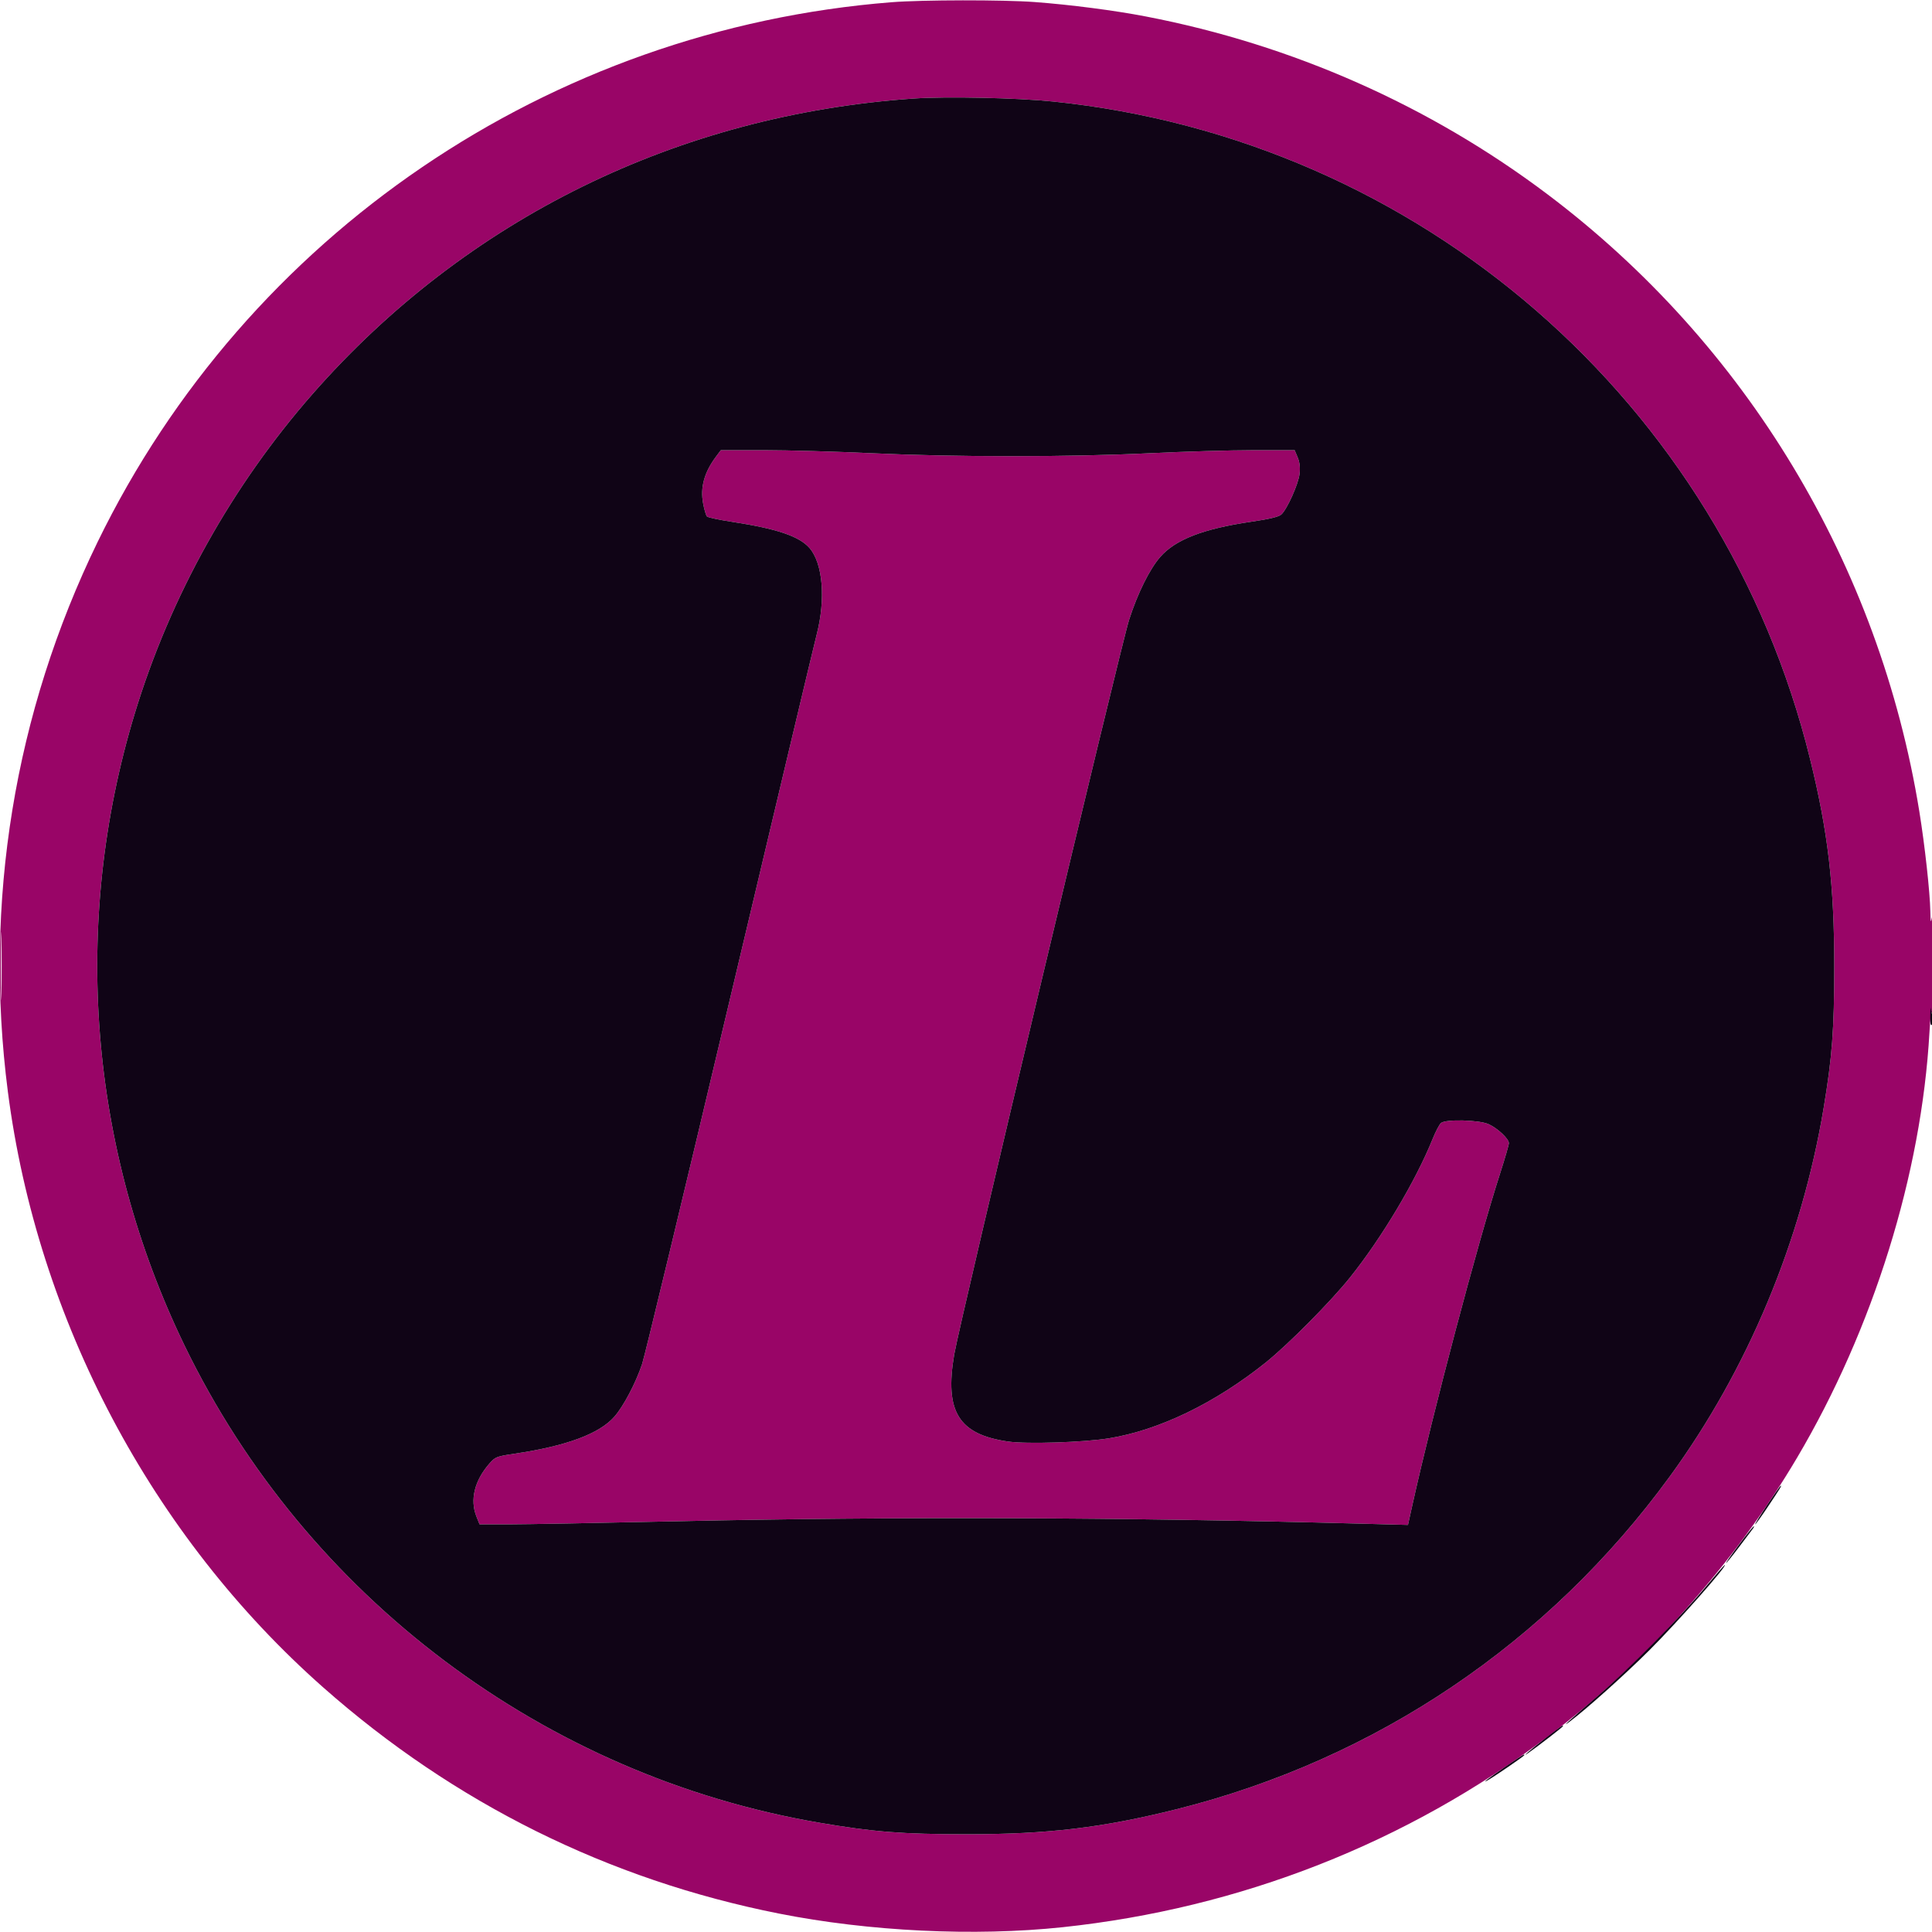 <svg xmlns="http://www.w3.org/2000/svg" width="1000" height="1000" viewBox="0 0 1000 1000" version="1.1"><path d="M 461.500 1.149 C 284.359 15.157, 127.959 121.468, 50.535 280.500 C 7.440 369.017, -8.571 467.044, 4.066 565 C 19.300 683.085, 78.523 794.980, 167.291 873.395 C 235.157 933.345, 314.833 972.903, 403 990.419 C 449.847 999.727, 504.436 1002.363, 550 997.518 C 642.106 987.724, 728.163 953.893, 801.389 898.691 C 851.999 860.539, 897.804 809.252, 930.168 754.500 C 969.621 687.755, 994.554 607.654, 998.679 534.396 C 999.147 526.085, 999.646 522.567, 1000.084 524.500 C 1000.458 526.150, 1000.753 514.675, 1000.740 499 C 1000.727 483.325, 1000.394 472.300, 1000 474.500 C 999.365 478.045, 999.268 477.729, 999.142 471.722 C 998.930 461.577, 996.275 437.476, 993.452 420.061 C 972.766 292.461, 903.873 178.100, 800.989 100.578 C 740.004 54.626, 668.892 23.133, 593.157 8.538 C 576.828 5.391, 554.164 2.449, 535.500 1.054 C 519.211 -0.163, 477.417 -0.109, 461.500 1.149 M 473 51.002 C 350.959 59.412, 241.447 113.191, 161.935 203.760 C 119.928 251.609, 88.077 308.837, 69.691 369.500 C 36.836 477.904, 46.045 594.347, 95.553 696.500 C 158.580 826.549, 281.779 919.132, 424.159 943.444 C 452.111 948.217, 467.207 949.395, 500.500 949.397 C 542.451 949.401, 570.803 946.014, 609.035 936.432 C 712.207 910.575, 801.429 850.374, 864.280 764.211 C 904.582 708.961, 932.412 642.309, 943.912 573.500 C 948.303 547.223, 949.393 532.744, 949.405 500.500 C 949.421 458.456, 946.204 430.756, 936.922 393 C 891.480 208.154, 734.936 72.115, 545.175 52.565 C 526.400 50.631, 489.869 49.840, 473 51.002 M 370.669 236.250 C 364.522 244.462, 362.378 252.184, 363.924 260.548 C 364.520 263.771, 365.426 266.826, 365.938 267.338 C 366.450 267.850, 372.281 269.095, 378.894 270.103 C 401.990 273.625, 413.645 277.554, 418.962 283.609 C 425.909 291.521, 427.456 310.135, 422.693 328.500 C 421.267 334, 400.923 419.500, 377.486 518.500 C 354.048 617.500, 333.743 701.869, 332.364 705.986 C 329.040 715.907, 322.721 727.900, 317.978 733.288 C 310.195 742.130, 293.178 748.451, 266.500 752.409 C 256.977 753.822, 256.346 754.069, 253.265 757.595 C 245.573 766.400, 243.155 776.348, 246.609 784.980 L 248.217 789 263.359 788.996 C 271.686 788.994, 310.900 788.279, 350.500 787.407 C 463.543 784.916, 581.465 785.326, 704.134 788.635 L 728.768 789.299 730.961 779.400 C 741.760 730.647, 764.763 643.666, 776.481 607.275 C 778.966 599.556, 781 592.546, 781 591.697 C 781 589.448, 775.174 583.984, 770.522 581.871 C 765.621 579.645, 748.340 579.209, 745.867 581.250 C 745.034 581.938, 743.081 585.650, 741.528 589.500 C 732.723 611.320, 715.246 640.630, 698.746 661.246 C 688.772 673.709, 666.578 696.079, 655 705.340 C 628.782 726.310, 599.927 740.247, 574 744.462 C 561.043 746.569, 531.487 747.522, 521.853 746.143 C 496.176 742.469, 488.860 730.683, 493.896 701.105 C 496.748 684.354, 580.076 334.306, 584.435 320.762 C 588.842 307.068, 595.040 294.563, 600.528 288.290 C 608.447 279.237, 622.787 273.690, 647.700 270.042 C 657.023 268.677, 661.887 267.508, 663.207 266.313 C 666.197 263.606, 672.016 250.658, 672.651 245.297 C 673.037 242.039, 672.716 239.255, 671.663 236.735 L 670.102 233 648.801 233.009 C 637.085 233.014, 612.875 233.727, 595 234.593 C 553.143 236.620, 494.537 236.624, 451.500 234.602 C 432.800 233.723, 407.510 233.003, 395.301 233.002 L 373.102 233 370.669 236.250 M 0.441 500 C 0.441 515.675, 0.579 522.087, 0.748 514.250 C 0.917 506.412, 0.917 493.587, 0.748 485.750 C 0.579 477.912, 0.441 484.325, 0.441 500" stroke="none" fill="#990567" fill-rule="evenodd"/><path d="M 473 51.002 C 350.959 59.412, 241.447 113.191, 161.935 203.760 C 119.928 251.609, 88.077 308.837, 69.691 369.500 C 36.836 477.904, 46.045 594.347, 95.553 696.500 C 158.580 826.549, 281.779 919.132, 424.159 943.444 C 452.111 948.217, 467.207 949.395, 500.500 949.397 C 542.451 949.401, 570.803 946.014, 609.035 936.432 C 712.207 910.575, 801.429 850.374, 864.280 764.211 C 904.582 708.961, 932.412 642.309, 943.912 573.500 C 948.303 547.223, 949.393 532.744, 949.405 500.500 C 949.421 458.456, 946.204 430.756, 936.922 393 C 891.480 208.154, 734.936 72.115, 545.175 52.565 C 526.400 50.631, 489.869 49.840, 473 51.002 M 370.669 236.250 C 364.522 244.462, 362.378 252.184, 363.924 260.548 C 364.520 263.771, 365.426 266.826, 365.938 267.338 C 366.450 267.850, 372.281 269.095, 378.894 270.103 C 401.990 273.625, 413.645 277.554, 418.962 283.609 C 425.909 291.521, 427.456 310.135, 422.693 328.500 C 421.267 334, 400.923 419.500, 377.486 518.500 C 354.048 617.500, 333.743 701.869, 332.364 705.986 C 329.040 715.907, 322.721 727.900, 317.978 733.288 C 310.195 742.130, 293.178 748.451, 266.500 752.409 C 256.977 753.822, 256.346 754.069, 253.265 757.595 C 245.573 766.400, 243.155 776.348, 246.609 784.980 L 248.217 789 263.359 788.996 C 271.686 788.994, 310.900 788.279, 350.500 787.407 C 463.543 784.916, 581.465 785.326, 704.134 788.635 L 728.768 789.299 730.961 779.400 C 741.760 730.647, 764.763 643.666, 776.481 607.275 C 778.966 599.556, 781 592.546, 781 591.697 C 781 589.448, 775.174 583.984, 770.522 581.871 C 765.621 579.645, 748.340 579.209, 745.867 581.250 C 745.034 581.938, 743.081 585.650, 741.528 589.500 C 732.723 611.320, 715.246 640.630, 698.746 661.246 C 688.772 673.709, 666.578 696.079, 655 705.340 C 628.782 726.310, 599.927 740.247, 574 744.462 C 561.043 746.569, 531.487 747.522, 521.853 746.143 C 496.176 742.469, 488.860 730.683, 493.896 701.105 C 496.748 684.354, 580.076 334.306, 584.435 320.762 C 588.842 307.068, 595.040 294.563, 600.528 288.290 C 608.447 279.237, 622.787 273.690, 647.700 270.042 C 657.023 268.677, 661.887 267.508, 663.207 266.313 C 666.197 263.606, 672.016 250.658, 672.651 245.297 C 673.037 242.039, 672.716 239.255, 671.663 236.735 L 670.102 233 648.801 233.009 C 637.085 233.014, 612.875 233.727, 595 234.593 C 553.143 236.620, 494.537 236.624, 451.500 234.602 C 432.800 233.723, 407.510 233.003, 395.301 233.002 L 373.102 233 370.669 236.250 M 999.100 526.450 C 999.032 529.819, 999.326 531.074, 1000.021 530.379 C 1000.689 529.711, 1000.724 527.996, 1000.122 525.429 L 999.201 521.500 999.100 526.450 M 914.647 779 C 910.985 784.500, 908.205 789, 908.469 789 C 908.733 789, 911.580 785.063, 914.795 780.250 C 921.611 770.051, 922.257 769, 921.712 769 C 921.488 769, 918.309 773.500, 914.647 779 M 900.103 799.500 C 896.176 804.725, 893.176 809, 893.436 809 C 893.697 809, 896.704 805.288, 900.118 800.750 C 903.532 796.212, 906.757 791.938, 907.285 791.250 C 907.813 790.563, 908.020 790, 907.744 790 C 907.469 790, 904.030 794.275, 900.103 799.500 M 882.937 821.250 C 869.549 837.262, 842.875 864.202, 826.500 878.250 C 811.889 890.785, 807.418 894.885, 812.500 891.089 C 821.085 884.677, 841.434 866.425, 853.930 853.930 C 868.486 839.374, 894.439 810, 892.744 810 C 892.523 810, 888.110 815.063, 882.937 821.250 M 800 899.626 C 792.441 905.408, 786.710 910.336, 791 907.364 C 795.795 904.043, 809 893.839, 809 893.455 C 809 892.743, 808.976 892.759, 800 899.626 M 779.233 914.411 C 770.685 920.212, 766.391 923.500, 770 921.482 C 773.475 919.538, 789 908.909, 789 908.474 C 789 907.769, 789.203 907.646, 779.233 914.411" stroke="none" fill="#100416" fill-rule="evenodd"/></svg>